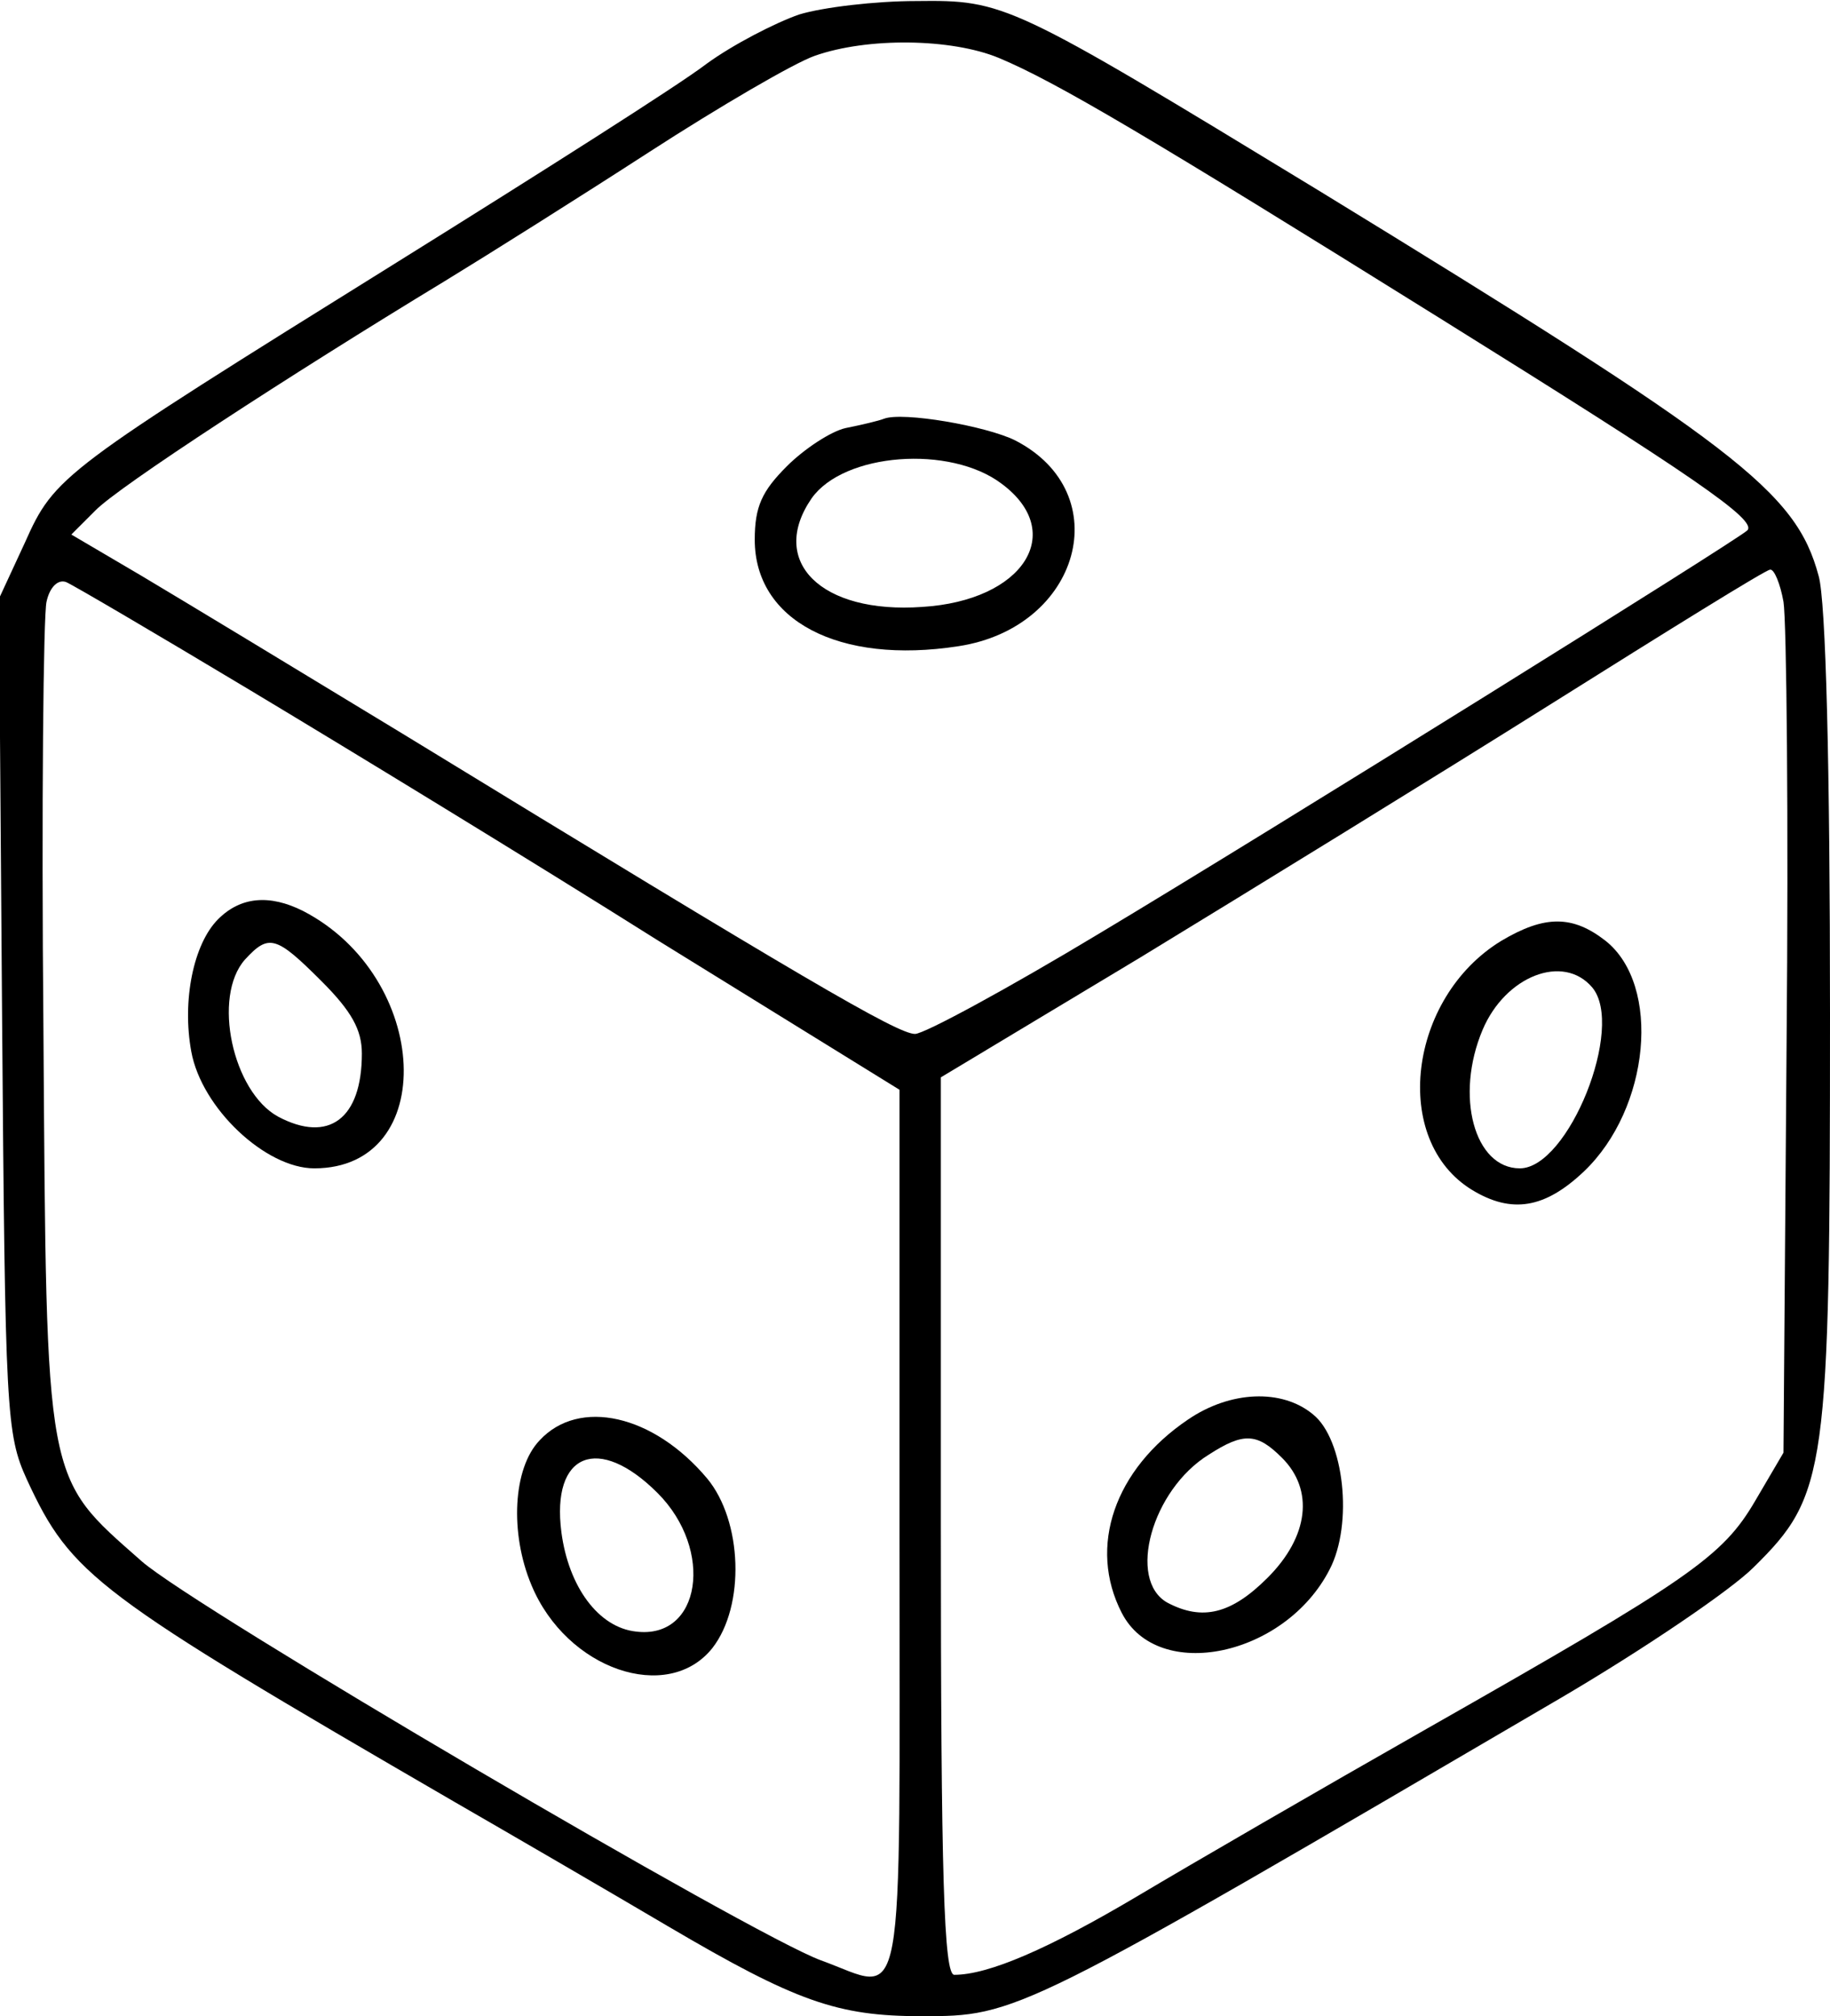 <?xml version="1.0" standalone="no"?>
<!DOCTYPE svg PUBLIC "-//W3C//DTD SVG 20010904//EN"
 "http://www.w3.org/TR/2001/REC-SVG-20010904/DTD/svg10.dtd">
<svg version="1.0" xmlns="http://www.w3.org/2000/svg"
 width="177pt" height="195pt" viewBox="0 0 177 195"
 preserveAspectRatio="xMidYMid meet">
<g transform="translate(0,195) scale(0.1,-0.1)"
fill="#000000" stroke="none">
<path d="M773 1936 c-23 -8 -64 -29 -90 -48 -26 -20 -160 -105 -298 -191 -326
-203 -332 -207 -361 -272 l-25 -54 3 -403 c3 -385 4 -405 24 -449 43 -93 66
-110 414 -312 52 -30 145 -84 206 -120 124 -73 164 -87 245 -87 93 0 93 0 619
308 80 47 164 104 186 126 71 70 74 91 74 535 0 241 -4 400 -11 424 -22 82
-79 125 -484 373 -299 182 -303 184 -389 183 -39 0 -90 -6 -113 -13z m193 -42
c55 -23 143 -75 427 -252 244 -152 307 -195 297 -205 -9 -9 -460 -290 -627
-390 -88 -53 -169 -97 -178 -97 -17 0 -109 54 -495 290 -102 62 -216 131 -253
153 l-68 40 23 23 c22 23 188 131 338 222 41 25 130 81 198 125 68 44 140 86
160 93 51 18 132 17 178 -2z m759 -526 c3 -18 5 -211 3 -428 l-3 -395 -27 -46
c-32 -55 -63 -76 -318 -221 -102 -58 -228 -131 -280 -162 -86 -51 -144 -76
-177 -76 -10 0 -13 93 -13 434 l0 434 193 116 c105 64 284 174 397 245 113 71
208 130 212 130 4 1 10 -14 13 -31z m-1484 -85 c90 -54 269 -163 396 -243
l233 -144 0 -428 c0 -482 7 -444 -76 -414 -66 24 -606 341 -657 386 -94 83
-92 70 -95 515 -2 215 0 401 3 413 3 14 11 22 19 19 7 -3 87 -50 177 -104z"/>
<path d="M855 1545 c-5 -2 -22 -6 -37 -9 -14 -3 -40 -20 -57 -37 -24 -24 -31
-39 -31 -71 0 -78 81 -121 197 -103 118 18 154 148 55 199 -28 14 -109 28
-127 21z m114 -63 c63 -47 21 -113 -77 -119 -98 -7 -149 44 -107 105 31 44
134 52 184 14z"/>
<path d="M1452 1040 c-90 -55 -107 -193 -28 -241 38 -23 70 -18 108 18 64 61
75 180 21 223 -32 25 -59 25 -101 0z m88 -45 c32 -38 -23 -175 -70 -175 -44 0
-63 70 -36 134 22 52 78 74 106 41z"/>
<path d="M1149 577 c-71 -48 -97 -123 -64 -187 35 -68 158 -42 201 42 23 44
14 126 -16 150 -30 25 -80 23 -121 -5z m91 -37 c31 -31 26 -76 -14 -116 -35
-35 -63 -42 -97 -24 -39 22 -15 109 40 143 34 22 47 21 71 -3z"/>
<path d="M211 1061 c-24 -24 -35 -79 -26 -128 10 -55 72 -113 119 -113 121 0
113 185 -11 249 -32 16 -60 14 -82 -8z m100 -60 c29 -29 39 -47 39 -70 0 -63
-32 -87 -81 -61 -44 24 -64 116 -32 152 23 25 30 23 74 -21z"/>
<path d="M522 557 c-26 -27 -29 -90 -8 -140 34 -82 132 -115 175 -61 32 41 29
123 -5 164 -52 62 -124 78 -162 37z m114 -51 c55 -55 42 -142 -21 -134 -36 4
-65 43 -72 96 -10 77 36 95 93 38z"/>
</g>
</svg>
